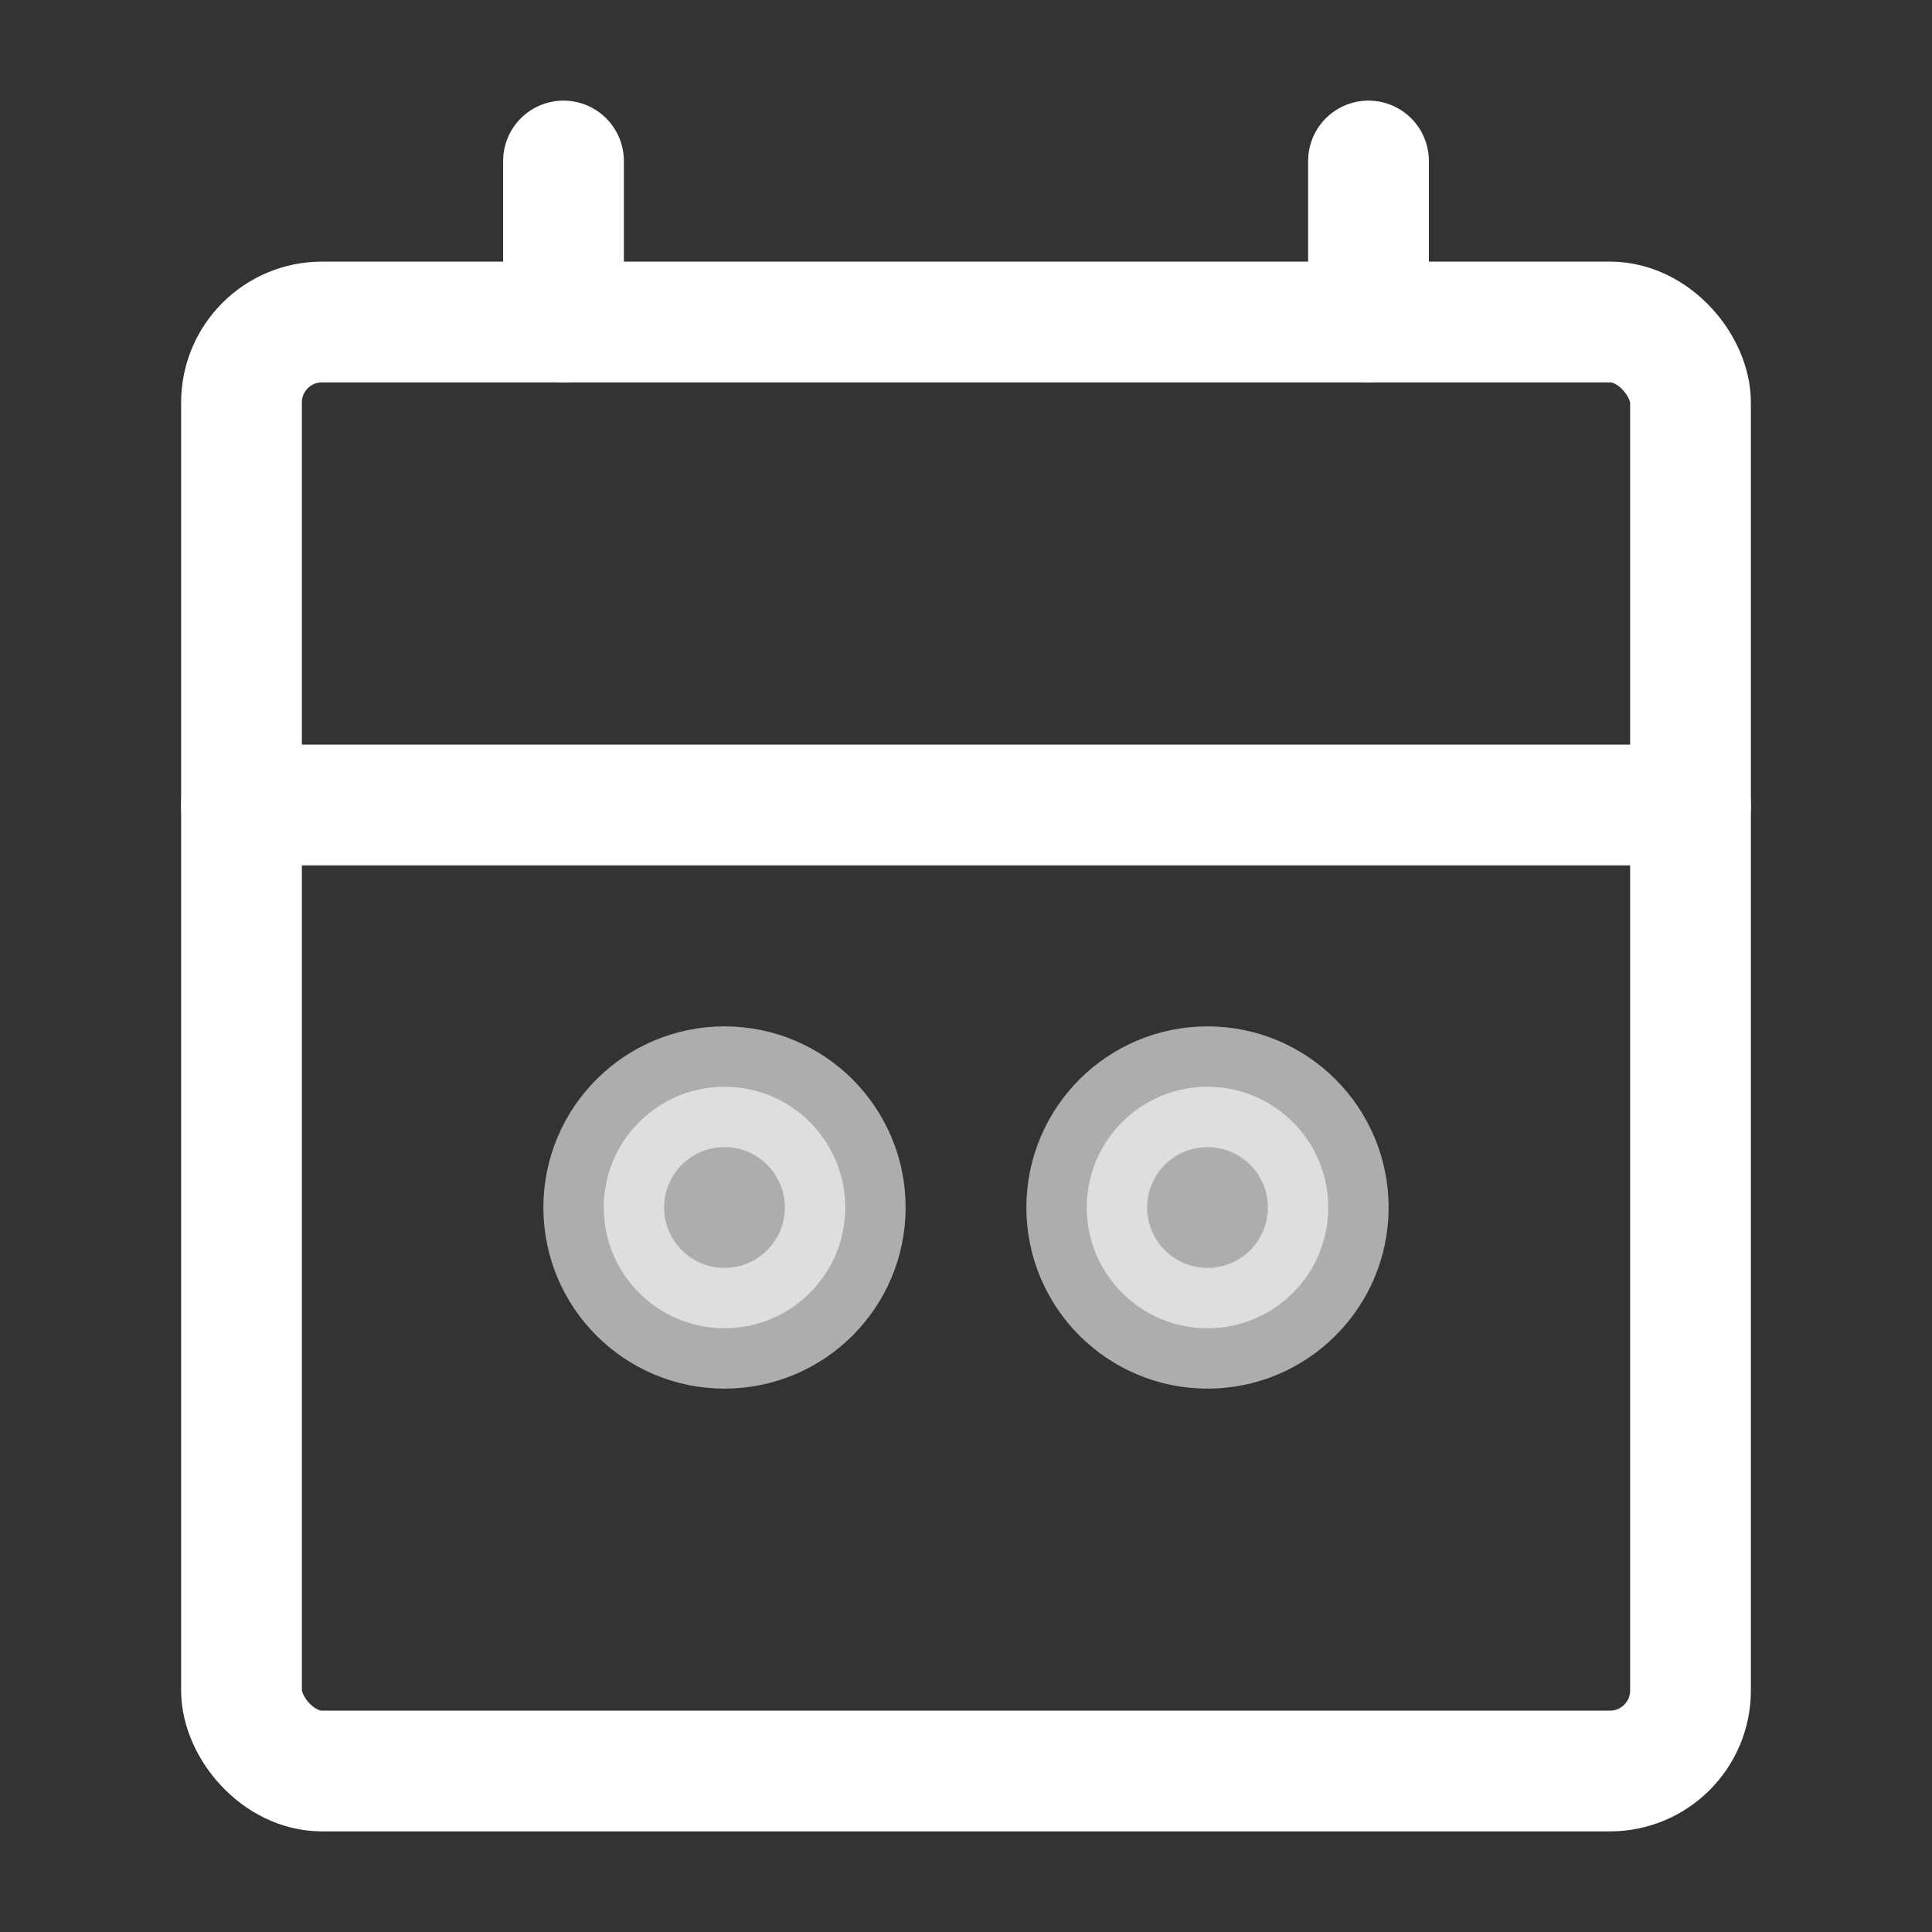 <svg viewBox="0 0 24 24" xmlns="http://www.w3.org/2000/svg" fill="none" stroke="white" stroke-width="1.5" stroke-linecap="round" stroke-linejoin="round">
  <rect x="0" y="0" width="24" height="24" fill="#333333" stroke="none"/>
  <!-- Calendar -->
  <rect x="3" y="4" width="18" height="18" rx="1"/>
  <line x1="3" y1="10" x2="21" y2="10"/>
  <line x1="7" y1="4" x2="7" y2="2"/>
  <line x1="17" y1="4" x2="17" y2="2"/>
  <circle cx="9" cy="15" r="1.5" fill="white" opacity="0.6"/>
  <circle cx="15" cy="15" r="1.5" fill="white" opacity="0.6"/>
</svg>